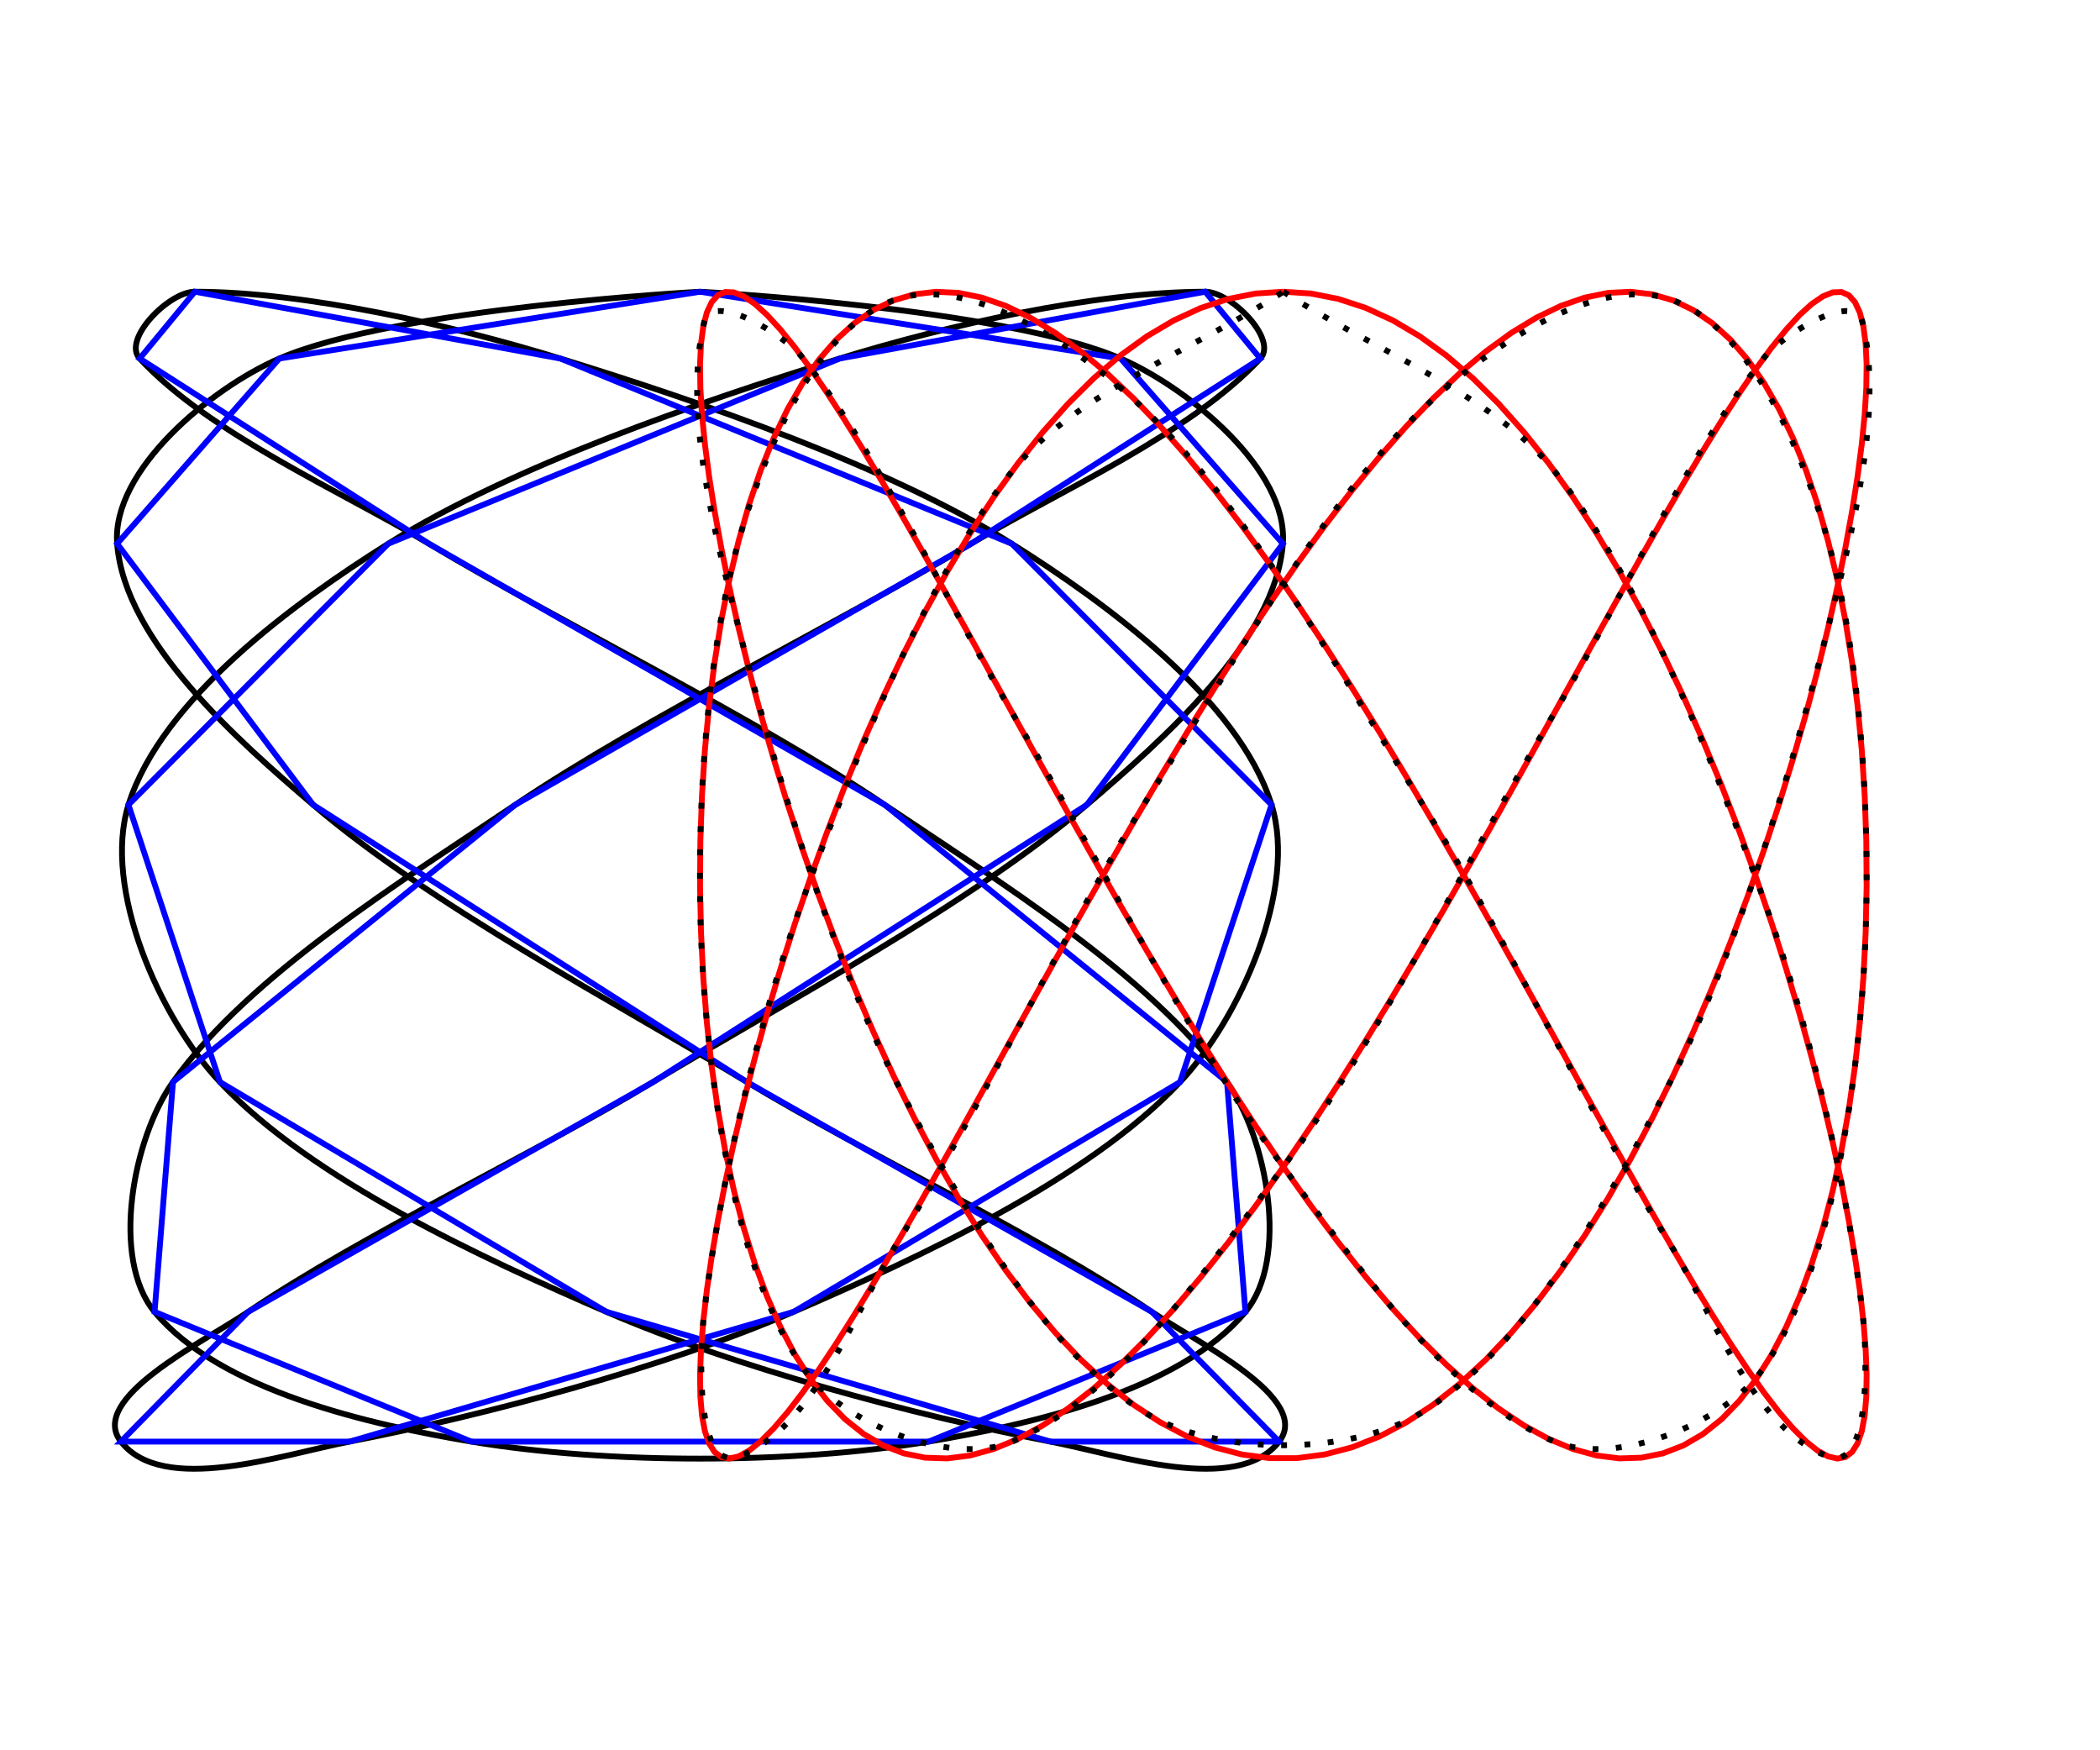 <?xml version="1.0" encoding="utf-8" ?>
<svg baseProfile="full" height="100%" version="1.1" viewBox="0,0,360,300" width="100%" xmlns="http://www.w3.org/2000/svg" xmlns:ev="http://www.w3.org/2001/xml-events" xmlns:xlink="http://www.w3.org/1999/xlink"><defs /><path d=" M 120, 50.0   C  120, 50.0 172.011, 52.762 192.12, 61.454   203.739, 66.477 220.877, 80.572 219.919, 93.194   218.648, 109.935 199.076, 127.038 186.312, 137.946   166.187, 155.145 134.609, 171.766 111.953, 185.46   91.462, 197.846 62.379, 211.447 42.54, 224.851   34.796, 230.083 14.974, 239.731 20.729, 247.094   27.971, 256.359 48.38, 249.321 59.926, 247.094   83.285, 242.588 114.209, 234.302 136.041, 224.851   157.263, 215.664 186.435, 202.286 202.298, 185.46   212.596, 174.539 222.459, 152.273 217.979, 137.946   212.326, 119.869 189.49, 103.26 173.447, 93.194   152.193, 79.858 120.044, 68.849 96.068, 61.454   77.805, 55.822 52.51, 50 33.397, 50.0   28.943, 50.0 20.916, 58.191 23.948, 61.454   35.969, 74.393 58.377, 84.119 73.528, 93.194   96.703, 107.074 129.27, 122.842 151.667, 137.946   170.446, 150.611 197.213, 167.005 210.345, 185.46   217.218, 195.12 221.072, 215.728 213.502, 224.851   202.259, 238.399 176.56, 244.184 159.197, 247.094   136.002, 250.982 103.998, 250.982 80.803, 247.094   63.44, 244.184 37.741, 238.399 26.498, 224.851   18.928, 215.728 22.782, 195.12 29.655, 185.46   42.787, 167.005 69.554, 150.611 88.333, 137.946   110.73, 122.842 143.297, 107.074 166.472, 93.194   181.623, 84.119 204.031, 74.393 216.052, 61.454   219.084, 58.191 211.057, 50 206.603, 50.0   187.49, 50 162.195, 55.822 143.932, 61.454   119.956, 68.849 87.807, 79.858 66.553, 93.194   50.51, 103.26 27.674, 119.869 22.021, 137.946   17.541, 152.273 27.404, 174.539 37.702, 185.46   53.565, 202.286 82.737, 215.664 103.959, 224.851   125.791, 234.302 156.715, 242.588 180.074, 247.094   191.62, 249.321 212.029, 256.359 219.271, 247.094   225.026, 239.731 205.204, 230.083 197.46, 224.851   177.621, 211.447 148.538, 197.846 128.047, 185.46   105.391, 171.766 73.813, 155.145 53.688, 137.946   40.924, 127.038 21.352, 109.935 20.081, 93.194   19.123, 80.572 36.261, 66.477 47.88, 61.454   67.989, 52.762 120, 50.0 120, 50.0  " style="fill : none; stroke : black; stroke-width : 1; stroke-dasharray : none;" /><polyline points="120,50.0 192.12,61.454 219.919,93.194 186.312,137.946 111.953,185.46 42.54,224.851 20.729,247.094 59.926,247.094 136.041,224.851 202.298,185.46 217.979,137.946 173.447,93.194 96.068,61.454 33.397,50.0 23.948,61.454 73.528,93.194 151.667,137.946 210.345,185.46 213.502,224.851 159.197,247.094 80.803,247.094 26.498,224.851 29.655,185.46 88.333,137.946 166.472,93.194 216.052,61.454 206.603,50.0 143.932,61.454 66.553,93.194 22.021,137.946 37.702,185.46 103.959,224.851 180.074,247.094 219.271,247.094 197.46,224.851 128.047,185.46 53.688,137.946 20.081,93.194 47.88,61.454 120,50.0" style="fill : none; stroke : blue; stroke-width : 1; stroke-dasharray : none;" /><polyline points="220,50.0 224.722,50.31 229.434,51.237 234.125,52.777 238.785,54.919 243.402,57.65 247.967,60.953 252.47,64.808 256.9,69.191 261.248,74.075 265.504,79.429 269.659,85.22 273.702,91.413 277.626,97.968 281.421,104.847 285.079,112.005 288.592,119.398 291.952,126.981 295.152,134.707 298.183,142.527 301.04,150.394 303.717,158.258 306.206,166.071 308.503,173.785 310.603,181.351 312.501,188.723 314.192,195.854 315.673,202.702 316.94,209.224 317.991,215.378 318.824,221.127 319.436,226.435 319.826,231.27 319.993,235.602 319.937,239.402 319.658,242.649 319.157,245.322 318.435,247.404 317.493,248.883 316.333,249.749 314.959,249.997 313.372,249.625 311.577,248.636 309.578,247.036 307.379,244.834 304.985,242.045 302.401,238.686 299.634,234.777 296.689,230.343 293.572,225.411 290.292,220.011 286.855,214.178 283.268,207.947 279.54,201.358 275.68,194.449 271.695,187.266 267.595,179.851 263.388,172.252 259.085,164.515 254.695,156.688 250.227,148.819 245.692,140.958 241.099,133.152 236.459,125.451 231.783,117.903 227.08,110.553 222.362,103.447 217.638,96.63 212.92,90.144 208.217,84.028 203.541,78.322 198.901,73.059 194.308,68.273 189.773,63.994 185.305,60.248 180.915,57.057 176.612,54.443 172.405,52.42 168.305,51.003 164.32,50.198 160.46,50.012 156.732,50.446 153.145,51.497 149.708,53.157 146.428,55.418 143.311,58.265 140.366,61.681 137.599,65.643 135.015,70.129 132.621,75.109 130.422,80.553 128.423,86.428 126.628,92.696 125.041,99.32 123.667,106.257 122.507,113.466 121.565,120.901 120.843,128.516 120.342,136.265 120.063,144.098 120.007,151.968 120.174,159.826 120.564,167.623 121.176,175.311 122.009,182.842 123.06,190.17 124.327,197.248 125.808,204.034 127.499,210.485 129.397,216.561 131.497,222.225 133.794,227.441 136.283,232.178 138.96,236.405 141.817,240.097 144.848,243.23 148.048,245.786 151.408,247.749 154.921,249.106 158.579,249.848 162.374,249.972 166.298,249.477 170.341,248.365 174.496,246.643 178.752,244.323 183.1,241.418 187.53,237.947 192.033,233.931 196.598,229.395 201.215,224.367 205.875,218.878 210.566,212.963 215.278,206.657 220,200 224.722,193.033 229.434,185.8 234.125,178.345 238.785,170.714 243.402,162.955 247.967,155.116 252.47,147.245 256.9,139.391 261.248,131.602 265.504,123.928 269.659,116.415 273.702,109.111 277.626,102.059 281.421,95.305 285.079,88.89 288.592,82.853 291.952,77.233 295.152,72.063 298.183,67.376 301.04,63.201 303.717,59.564 306.206,56.488 308.503,53.99 310.603,52.088 312.501,50.792 314.192,50.112 315.673,50.05 316.94,50.607 317.991,51.78 318.824,53.562 319.436,55.941 319.826,58.903 319.993,62.43 319.937,66.499 319.658,71.086 319.157,76.162 318.435,81.695 317.493,87.651 316.333,93.994 314.959,100.683 313.372,107.679 311.577,114.936 309.578,122.411 307.379,130.057 304.985,137.826 302.401,145.671 299.634,153.542 296.689,161.392 293.572,169.171 290.292,176.831 286.855,184.325 283.268,191.607 279.54,198.63 275.68,205.352 271.695,211.731 267.595,217.728 263.388,223.305 259.085,228.428 254.695,233.065 250.227,237.187 245.692,240.769 241.099,243.788 236.459,246.227 231.783,248.069 227.08,249.303 222.362,249.923 217.638,249.923 212.92,249.303 208.217,248.069 203.541,246.227 198.901,243.788 194.308,240.769 189.773,237.187 185.305,233.065 180.915,228.428 176.612,223.305 172.405,217.728 168.305,211.731 164.32,205.352 160.46,198.63 156.732,191.607 153.145,184.325 149.708,176.831 146.428,169.171 143.311,161.392 140.366,153.542 137.599,145.671 135.015,137.826 132.621,130.057 130.422,122.411 128.423,114.936 126.628,107.679 125.041,100.683 123.667,93.994 122.507,87.651 121.565,81.695 120.843,76.162 120.342,71.086 120.063,66.499 120.007,62.43 120.174,58.903 120.564,55.941 121.176,53.562 122.009,51.78 123.06,50.607 124.327,50.05 125.808,50.112 127.499,50.792 129.397,52.088 131.497,53.99 133.794,56.488 136.283,59.564 138.96,63.201 141.817,67.376 144.848,72.063 148.048,77.233 151.408,82.853 154.921,88.89 158.579,95.305 162.374,102.059 166.298,109.111 170.341,116.415 174.496,123.928 178.752,131.602 183.1,139.391 187.53,147.245 192.033,155.116 196.598,162.955 201.215,170.714 205.875,178.345 210.566,185.8 215.278,193.033 220,200 224.722,206.657 229.434,212.963 234.125,218.878 238.785,224.367 243.402,229.395 247.967,233.931 252.47,237.947 256.9,241.418 261.248,244.323 265.504,246.643 269.659,248.365 273.702,249.477 277.626,249.972 281.421,249.848 285.079,249.106 288.592,247.749 291.952,245.786 295.152,243.23 298.183,240.097 301.04,236.405 303.717,232.178 306.206,227.441 308.503,222.225 310.603,216.561 312.501,210.485 314.192,204.034 315.673,197.248 316.94,190.17 317.991,182.842 318.824,175.311 319.436,167.623 319.826,159.826 319.993,151.968 319.937,144.098 319.658,136.265 319.157,128.516 318.435,120.901 317.493,113.466 316.333,106.257 314.959,99.32 313.372,92.696 311.577,86.428 309.578,80.553 307.379,75.109 304.985,70.129 302.401,65.643 299.634,61.681 296.689,58.265 293.572,55.418 290.292,53.157 286.855,51.497 283.268,50.446 279.54,50.012 275.68,50.198 271.695,51.003 267.595,52.42 263.388,54.443 259.085,57.057 254.695,60.248 250.227,63.994 245.692,68.273 241.099,73.059 236.459,78.322 231.783,84.028 227.08,90.144 222.362,96.63 217.638,103.447 212.92,110.553 208.217,117.903 203.541,125.451 198.901,133.152 194.308,140.958 189.773,148.819 185.305,156.688 180.915,164.515 176.612,172.252 172.405,179.851 168.305,187.266 164.32,194.449 160.46,201.358 156.732,207.947 153.145,214.178 149.708,220.011 146.428,225.411 143.311,230.343 140.366,234.777 137.599,238.686 135.015,242.045 132.621,244.834 130.422,247.036 128.423,248.636 126.628,249.625 125.041,249.997 123.667,249.749 122.507,248.883 121.565,247.404 120.843,245.322 120.342,242.649 120.063,239.402 120.007,235.602 120.174,231.27 120.564,226.435 121.176,221.127 122.009,215.378 123.06,209.224 124.327,202.702 125.808,195.854 127.499,188.723 129.397,181.351 131.497,173.785 133.794,166.071 136.283,158.258 138.96,150.394 141.817,142.527 144.848,134.707 148.048,126.981 151.408,119.398 154.921,112.005 158.579,104.847 162.374,97.968 166.298,91.413 170.341,85.22 174.496,79.429 178.752,74.075 183.1,69.191 187.53,64.808 192.033,60.953 196.598,57.65 201.215,54.919 205.875,52.777 210.566,51.237 215.278,50.31 220,50.0" style="fill : none; stroke : red; stroke-width : 1; stroke-dasharray : none;" /><line style="fill : none; stroke : red; stroke-width : 1; stroke-dasharray : none;" x1="220" x2="220" y1="50.0" y2="50.0" /><path d=" M 220, 50.0   C  233.942, 59.218 256.102, 67.62 266.472, 80.728   281.658, 99.923 293.879, 131.044 302.298, 154.027   309.814, 174.542 316.729, 203.15 319.271, 224.851   320.16, 232.445 320.713, 252.215 313.502, 249.676   300.638, 245.146 293.521, 224.821 286.312, 213.245   272.611, 191.24 257.753, 159.876 243.932, 137.946   230.645, 116.864 214.044, 87.315 196.068, 70.056   186.039, 60.426 166.881, 46.907 153.688, 51.295   139.469, 56.024 130.507, 78.755 126.498, 93.194   120.316, 115.459 118.903, 146.967 120.729, 170.003   122.311, 189.953 126.393, 218.007 137.702, 234.519   144.138, 243.917 163.024, 251.5 173.528, 247.094   191.832, 239.417 208.151, 215.924 220, 200   236.232, 178.184 252.585, 145.557 266.472, 122.178   277.274, 103.993 289.211, 78.07 302.298, 61.454   305.66, 57.187 317.977, 49.871 319.271, 55.146   323.009, 70.386 317.349, 91.919 313.502, 107.131   307.403, 131.246 297.716, 163.354 286.312, 185.46   276.594, 204.299 261.895, 230.744 243.932, 241.998   231.763, 249.621 208.237, 249.621 196.068, 241.998   178.105, 230.744 163.406, 204.299 153.688, 185.46   142.284, 163.354 132.597, 131.246 126.498, 107.131   122.651, 91.919 116.991, 70.386 120.729, 55.146   122.023, 49.871 134.34, 57.187 137.702, 61.454   150.789, 78.07 162.726, 103.993 173.528, 122.178   187.415, 145.557 203.768, 178.184 220, 200   231.849, 215.924 248.168, 239.417 266.472, 247.094   276.976, 251.5 295.862, 243.917 302.298, 234.519   313.607, 218.007 317.689, 189.953 319.271, 170.003   321.097, 146.967 319.684, 115.459 313.502, 93.194   309.493, 78.755 300.531, 56.024 286.312, 51.295   273.119, 46.907 253.961, 60.426 243.932, 70.056   225.956, 87.315 209.355, 116.864 196.068, 137.946   182.247, 159.876 167.389, 191.24 153.688, 213.245   146.479, 224.821 139.362, 245.146 126.498, 249.676   119.287, 252.215 119.84, 232.445 120.729, 224.851   123.271, 203.15 130.186, 174.542 137.702, 154.027   146.121, 131.044 158.342, 99.923 173.528, 80.728   183.898, 67.62 206.058, 59.218 220, 50.0   220, 50 220.0, 50 220, 50.0   Z " style="fill : none; stroke : black; stroke-width : 1; stroke-dasharray : 1, 3.0;" /></svg>
